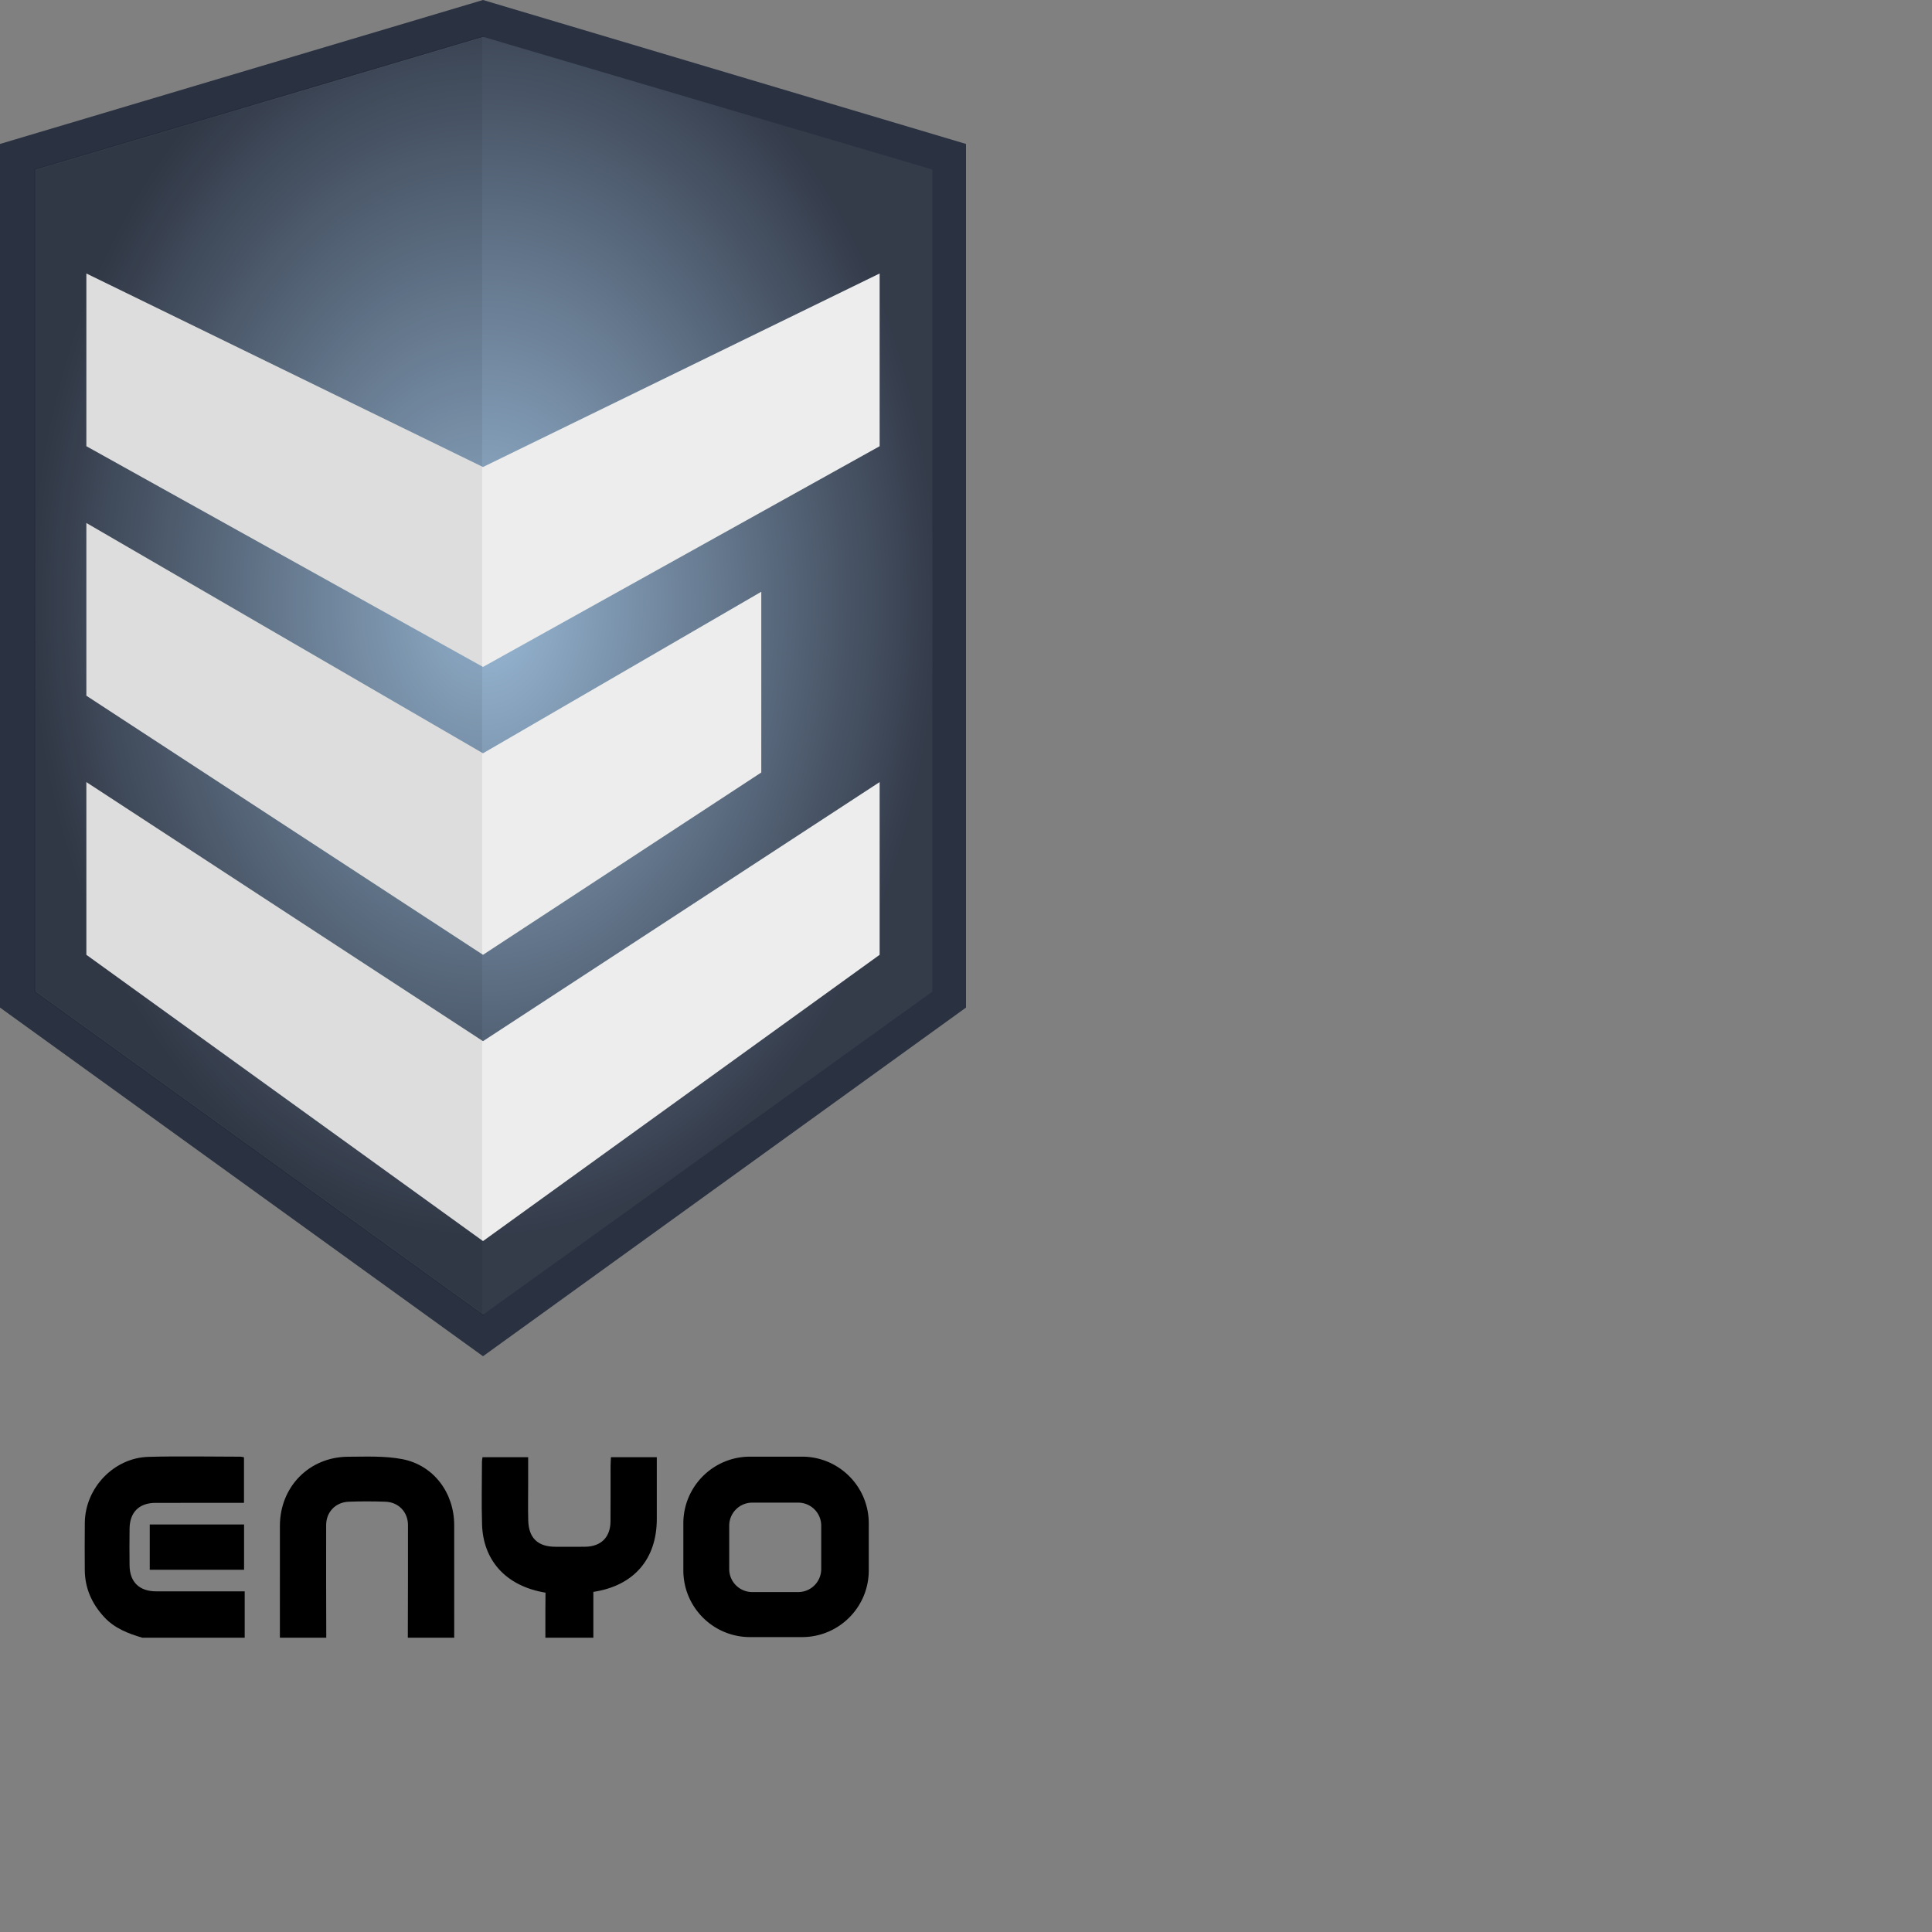 <svg xmlns="http://www.w3.org/2000/svg" version="1.1" viewBox="0 0 512 512" fill="currentColor"><rect x="0" y="0" width="512" height="512" fill="#808080" stroke="none"/><defs><radialGradient id="svgIDa" cx="50%" cy="44.213%" r="50%" fx="50%" fy="44.213%"><stop offset="0%" stop-color="#A5C8E6"/><stop offset="100%" stop-color="#353D4B"/></radialGradient></defs><path d="M74.172 434.013c.001-9.881-.006-19.762.005-29.644c.011-10.364 7.767-18.283 18.133-18.32c4.78-.016 9.675-.253 14.32.644c8.32 1.608 13.731 8.949 13.737 17.465c.008 9.952.003 19.903.004 29.855h-12.292c.018-9.956.062-19.912.039-29.868c-.008-3.455-2.509-6.054-5.961-6.174c-3.244-.112-6.5-.12-9.743 0c-3.46.13-5.967 2.705-5.98 6.174c-.041 9.956.013 19.912.03 29.868H74.172m-36.45 0c-3.74-1.107-7.325-2.467-10.081-5.438c-3.31-3.566-5.157-7.701-5.174-12.597c-.014-4.167-.049-8.334.01-12.5c.13-9.186 7.71-17.148 16.88-17.397c8.115-.22 16.242-.05 24.362-.045c.272 0 .543.087.94.155v12.078h-2.273c-7.062 0-14.124-.014-21.187.007c-4.33.012-6.81 2.477-6.86 6.82c-.039 3.249-.04 6.498-.003 9.746c.05 4.411 2.589 6.875 7.046 6.88c7.694.008 15.388.002 23.466.002v12.29H37.722m106.808-.001c-.036-3.458.035-11.938.035-11.938c-10.934-1.819-16.524-8.96-16.813-18.017c-.177-5.574-.035-11.159-.027-16.738c0-.339.084-.677.148-1.154h12.095v7.241c.001 3.179-.065 6.359.021 9.535c.127 4.66 2.539 6.95 7.192 6.964c2.613.008 5.226.02 7.84-.003c4.227-.036 6.732-2.488 6.77-6.7c.042-4.873.006-9.747.015-14.62c.001-.759.062-1.517.102-2.418h12.15v16.367c0 10.651-6.063 17.701-16.813 19.333v12.148H144.53"/><path d="M64.679 404.007v11.999H39.686v-12h24.993m147.881-17.977h-13.793c-9.761 0-17.674 7.913-17.674 17.674v12.468c0 9.76 7.913 17.674 17.674 17.674h13.793c9.76 0 17.673-7.913 17.673-17.674v-12.468c0-9.761-7.912-17.674-17.673-17.674Zm5.073 29.782a6.103 6.103 0 0 1-6.103 6.103h-12.176a6.103 6.103 0 0 1-6.103-6.103v-11.493a6.103 6.103 0 0 1 6.103-6.103h12.176a6.103 6.103 0 0 1 6.103 6.103v11.493Z"/><path fill="#2A3141" d="m128 0l128 38.146V267.02l-128 92.397L0 267.02V38.146L128 0"/><path fill="url(#svgIDa)" fill-opacity=".91" d="m128 9.748l119.1 35.18V262.78l-119.082 85.616L9.325 262.781V44.927L128 9.748"/><path fill="#262C3A" d="M128.212 9.464L9.112 44.77v.158h.213h-.212V262.89l119.099 85.909v-.541l-.194.14L9.325 262.78V44.927L128 9.748l.212.063v-.347"/><path fill="#ECEDEC" d="M22.887 72.477v45.775L128 176.742l105.113-58.49V72.477L128 123.762L22.887 72.477"/><path fill="#ECEDEC" d="M22.887 138.596v45.775L128 253.033l73.748-48.318v-47.894L128 199.63L22.887 138.596"/><path fill="#ECEDEC" d="M22.887 207.258v45.775L128 328.901l105.113-75.868v-45.775L128 275.921L22.887 207.258"/><path fill-opacity=".07" d="M127.788 10.032L9.536 45.085v217.588l118.252 85.297V10.032"/></svg>